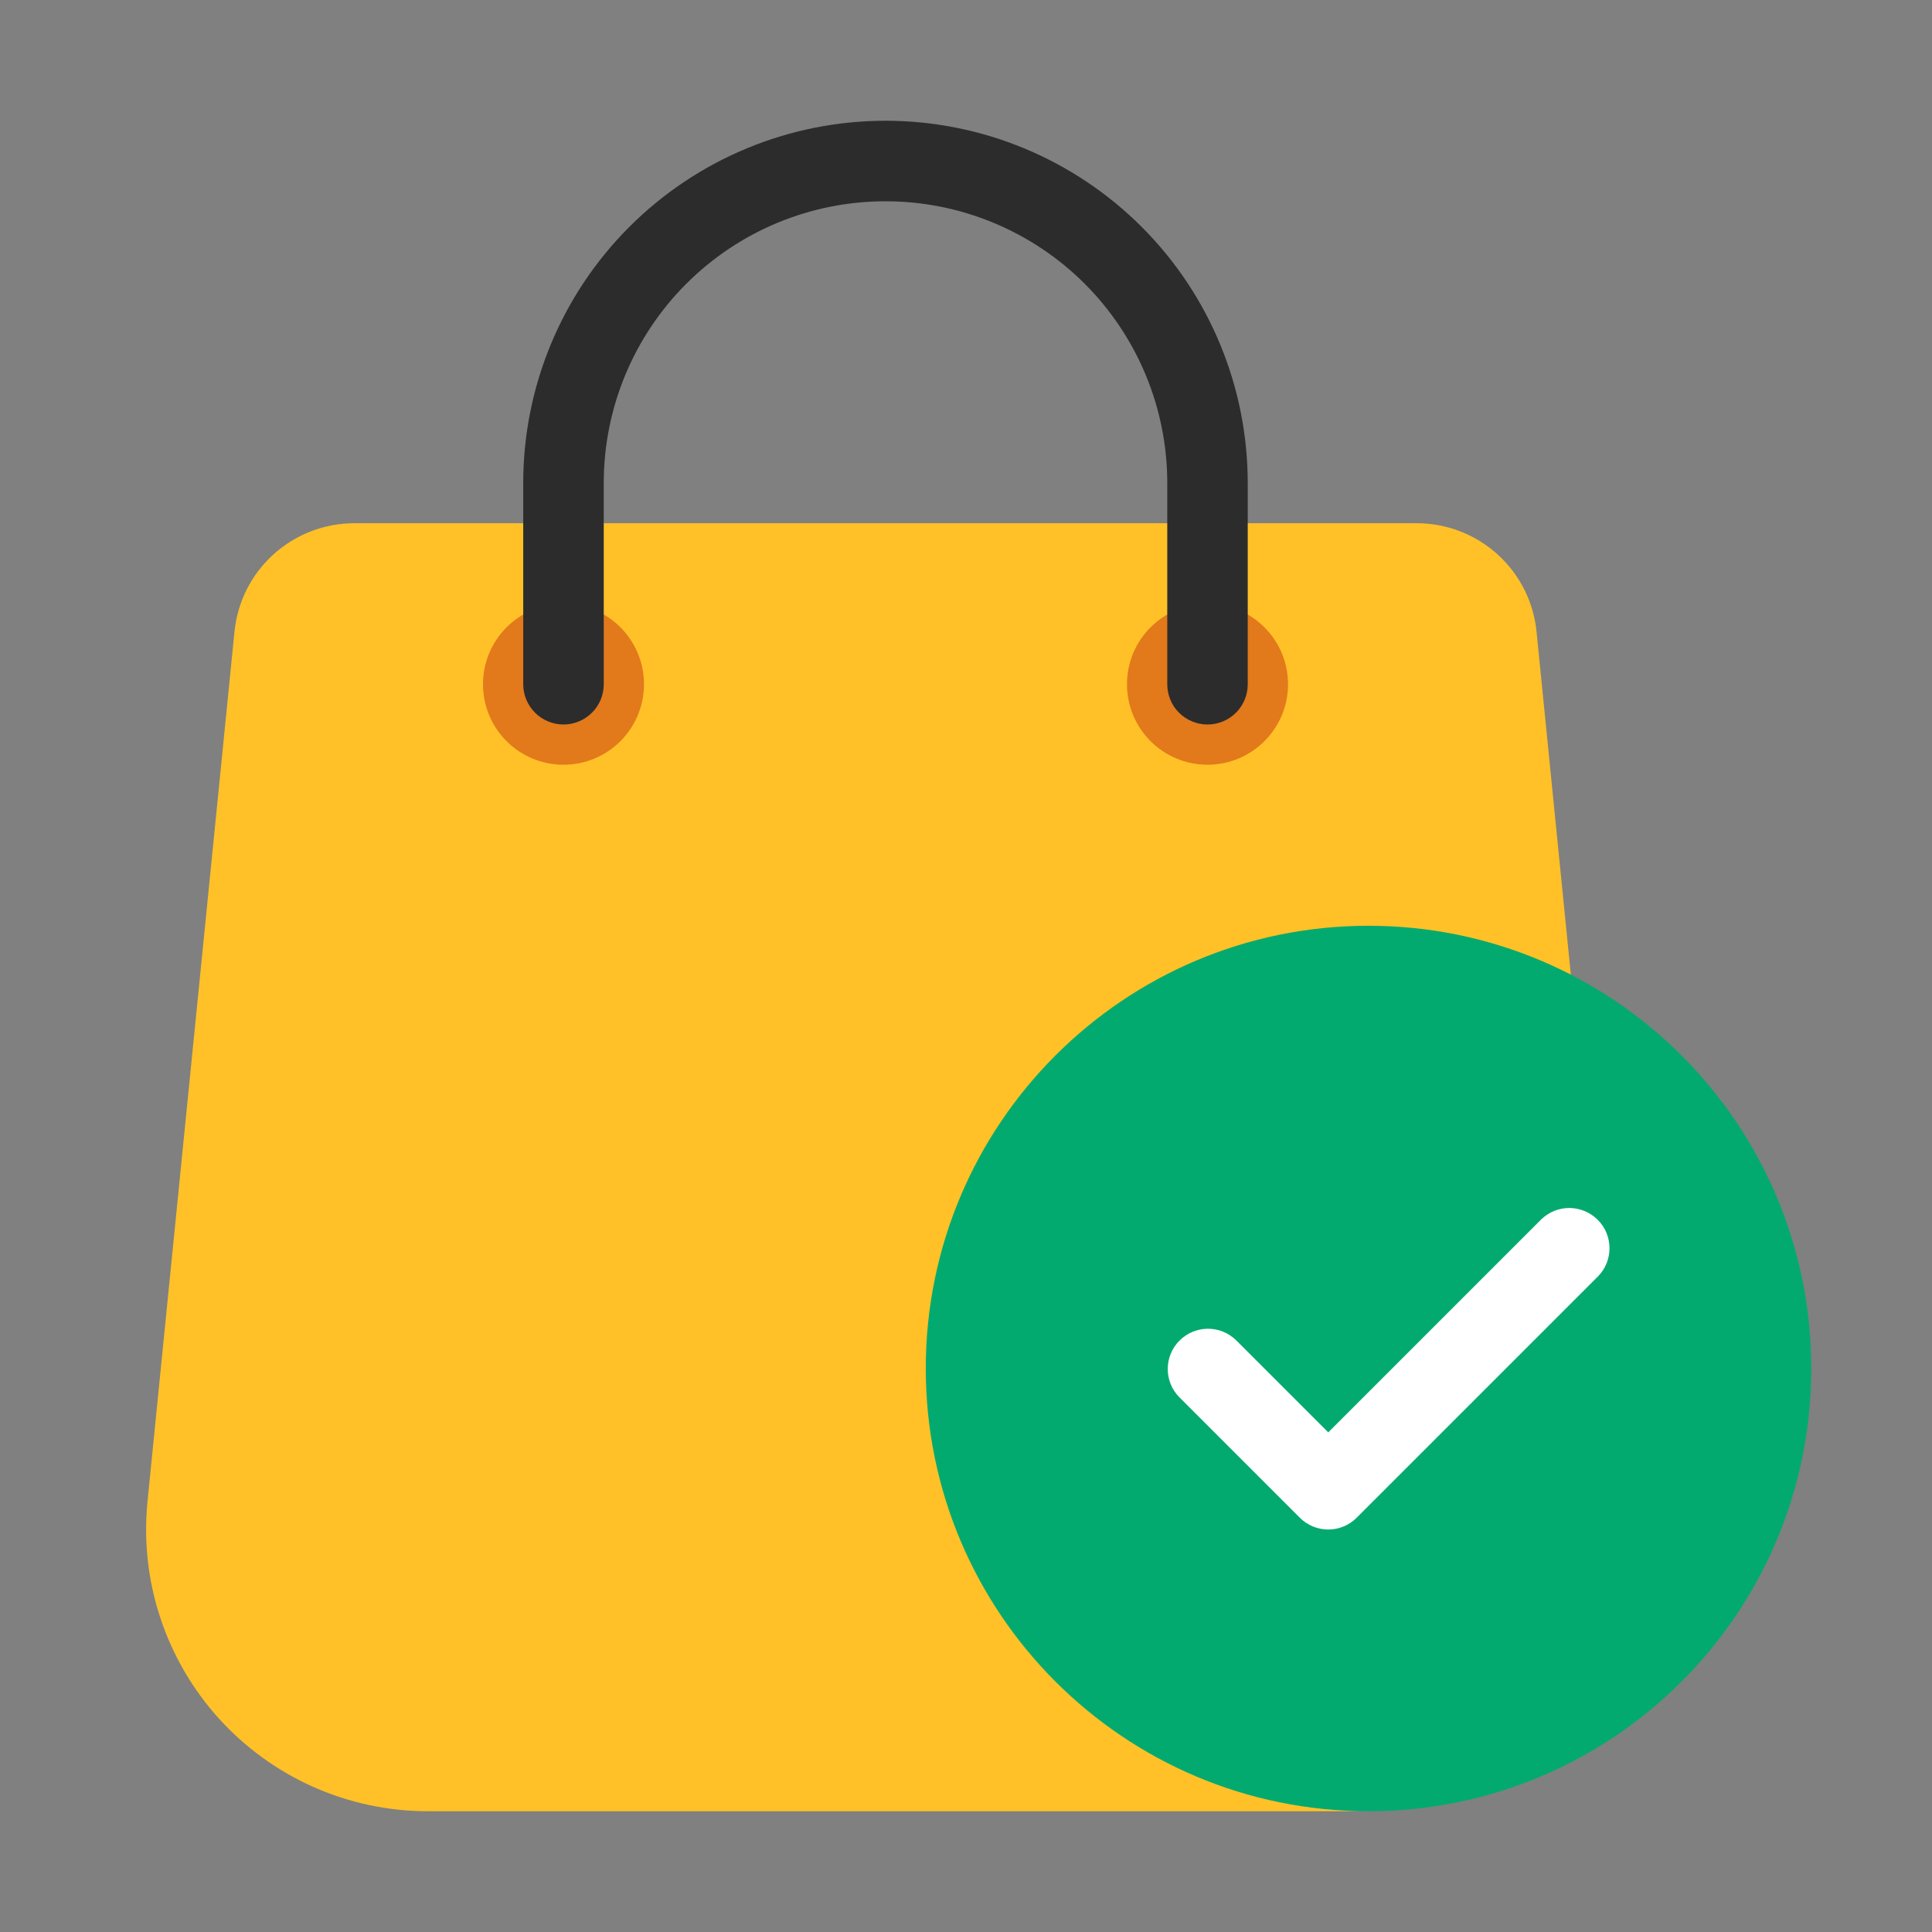 <svg width="28" height="28" viewBox="0 0 28 28" fill="none" xmlns="http://www.w3.org/2000/svg">
<rect x="0" y="0" width="28" height="28" fill="#808080" stroke="none"/>
<g id="bag (1) 1">
<path id="Vector" d="M23.529 21.758L22.269 9.158C22.227 8.726 22.025 8.325 21.703 8.034C21.381 7.743 20.962 7.582 20.527 7.583H5.139C4.705 7.582 4.286 7.743 3.964 8.034C3.642 8.325 3.44 8.726 3.398 9.158L2.138 21.758C2.081 22.326 2.143 22.9 2.322 23.442C2.5 23.984 2.79 24.483 3.172 24.906C3.555 25.329 4.023 25.667 4.544 25.899C5.066 26.13 5.63 26.25 6.201 26.25H19.466C20.037 26.25 20.601 26.13 21.122 25.899C21.644 25.667 22.111 25.329 22.494 24.906C22.877 24.483 23.167 23.984 23.345 23.442C23.523 22.9 23.586 22.326 23.529 21.758Z" fill="#FFC127"/>
<g id="Group">
<path id="Vector_2" d="M8.167 11.083C8.811 11.083 9.333 10.561 9.333 9.917C9.333 9.272 8.811 8.75 8.167 8.75C7.522 8.75 7 9.272 7 9.917C7 10.561 7.522 11.083 8.167 11.083Z" fill="#E2791B"/>
<path id="Vector_3" d="M17.5 11.083C18.144 11.083 18.667 10.561 18.667 9.917C18.667 9.272 18.144 8.75 17.5 8.75C16.856 8.75 16.333 9.272 16.333 9.917C16.333 10.561 16.856 11.083 17.5 11.083Z" fill="#E2791B"/>
<path id="Vector_4" d="M17.5 10.5C17.345 10.5 17.197 10.438 17.087 10.329C16.978 10.22 16.917 10.071 16.917 9.917V7C16.917 5.917 16.486 4.878 15.721 4.113C14.955 3.347 13.916 2.917 12.833 2.917C11.75 2.917 10.712 3.347 9.946 4.113C9.18 4.878 8.75 5.917 8.75 7V9.917C8.75 10.071 8.689 10.22 8.579 10.329C8.47 10.438 8.321 10.5 8.167 10.5C8.012 10.5 7.864 10.438 7.754 10.329C7.645 10.22 7.583 10.071 7.583 9.917V7C7.583 5.608 8.136 4.272 9.121 3.288C10.106 2.303 11.441 1.75 12.833 1.75C14.226 1.75 15.561 2.303 16.546 3.288C17.53 4.272 18.083 5.608 18.083 7V9.917C18.083 10.071 18.022 10.22 17.913 10.329C17.803 10.438 17.655 10.5 17.5 10.5Z" fill="#2C2C2C"/>
<path id="Vector_5" d="M19.833 26.25C23.377 26.25 26.25 23.377 26.25 19.833C26.25 16.29 23.377 13.417 19.833 13.417C16.29 13.417 13.417 16.29 13.417 19.833C13.417 23.377 16.29 26.25 19.833 26.25Z" fill="#03AA6F"/>
</g>
<path id="Vector_6" d="M19.25 22.167C19.095 22.167 18.947 22.105 18.838 21.996L17.088 20.246C16.981 20.136 16.922 19.988 16.924 19.835C16.925 19.683 16.986 19.536 17.095 19.428C17.203 19.32 17.349 19.259 17.502 19.257C17.655 19.256 17.802 19.315 17.912 19.421L19.25 20.759L22.338 17.671C22.448 17.565 22.595 17.506 22.748 17.507C22.901 17.509 23.047 17.57 23.155 17.678C23.264 17.786 23.325 17.933 23.326 18.085C23.328 18.238 23.269 18.386 23.162 18.496L19.662 21.996C19.553 22.105 19.405 22.167 19.25 22.167Z" fill="white"/>
</g>
</svg>
